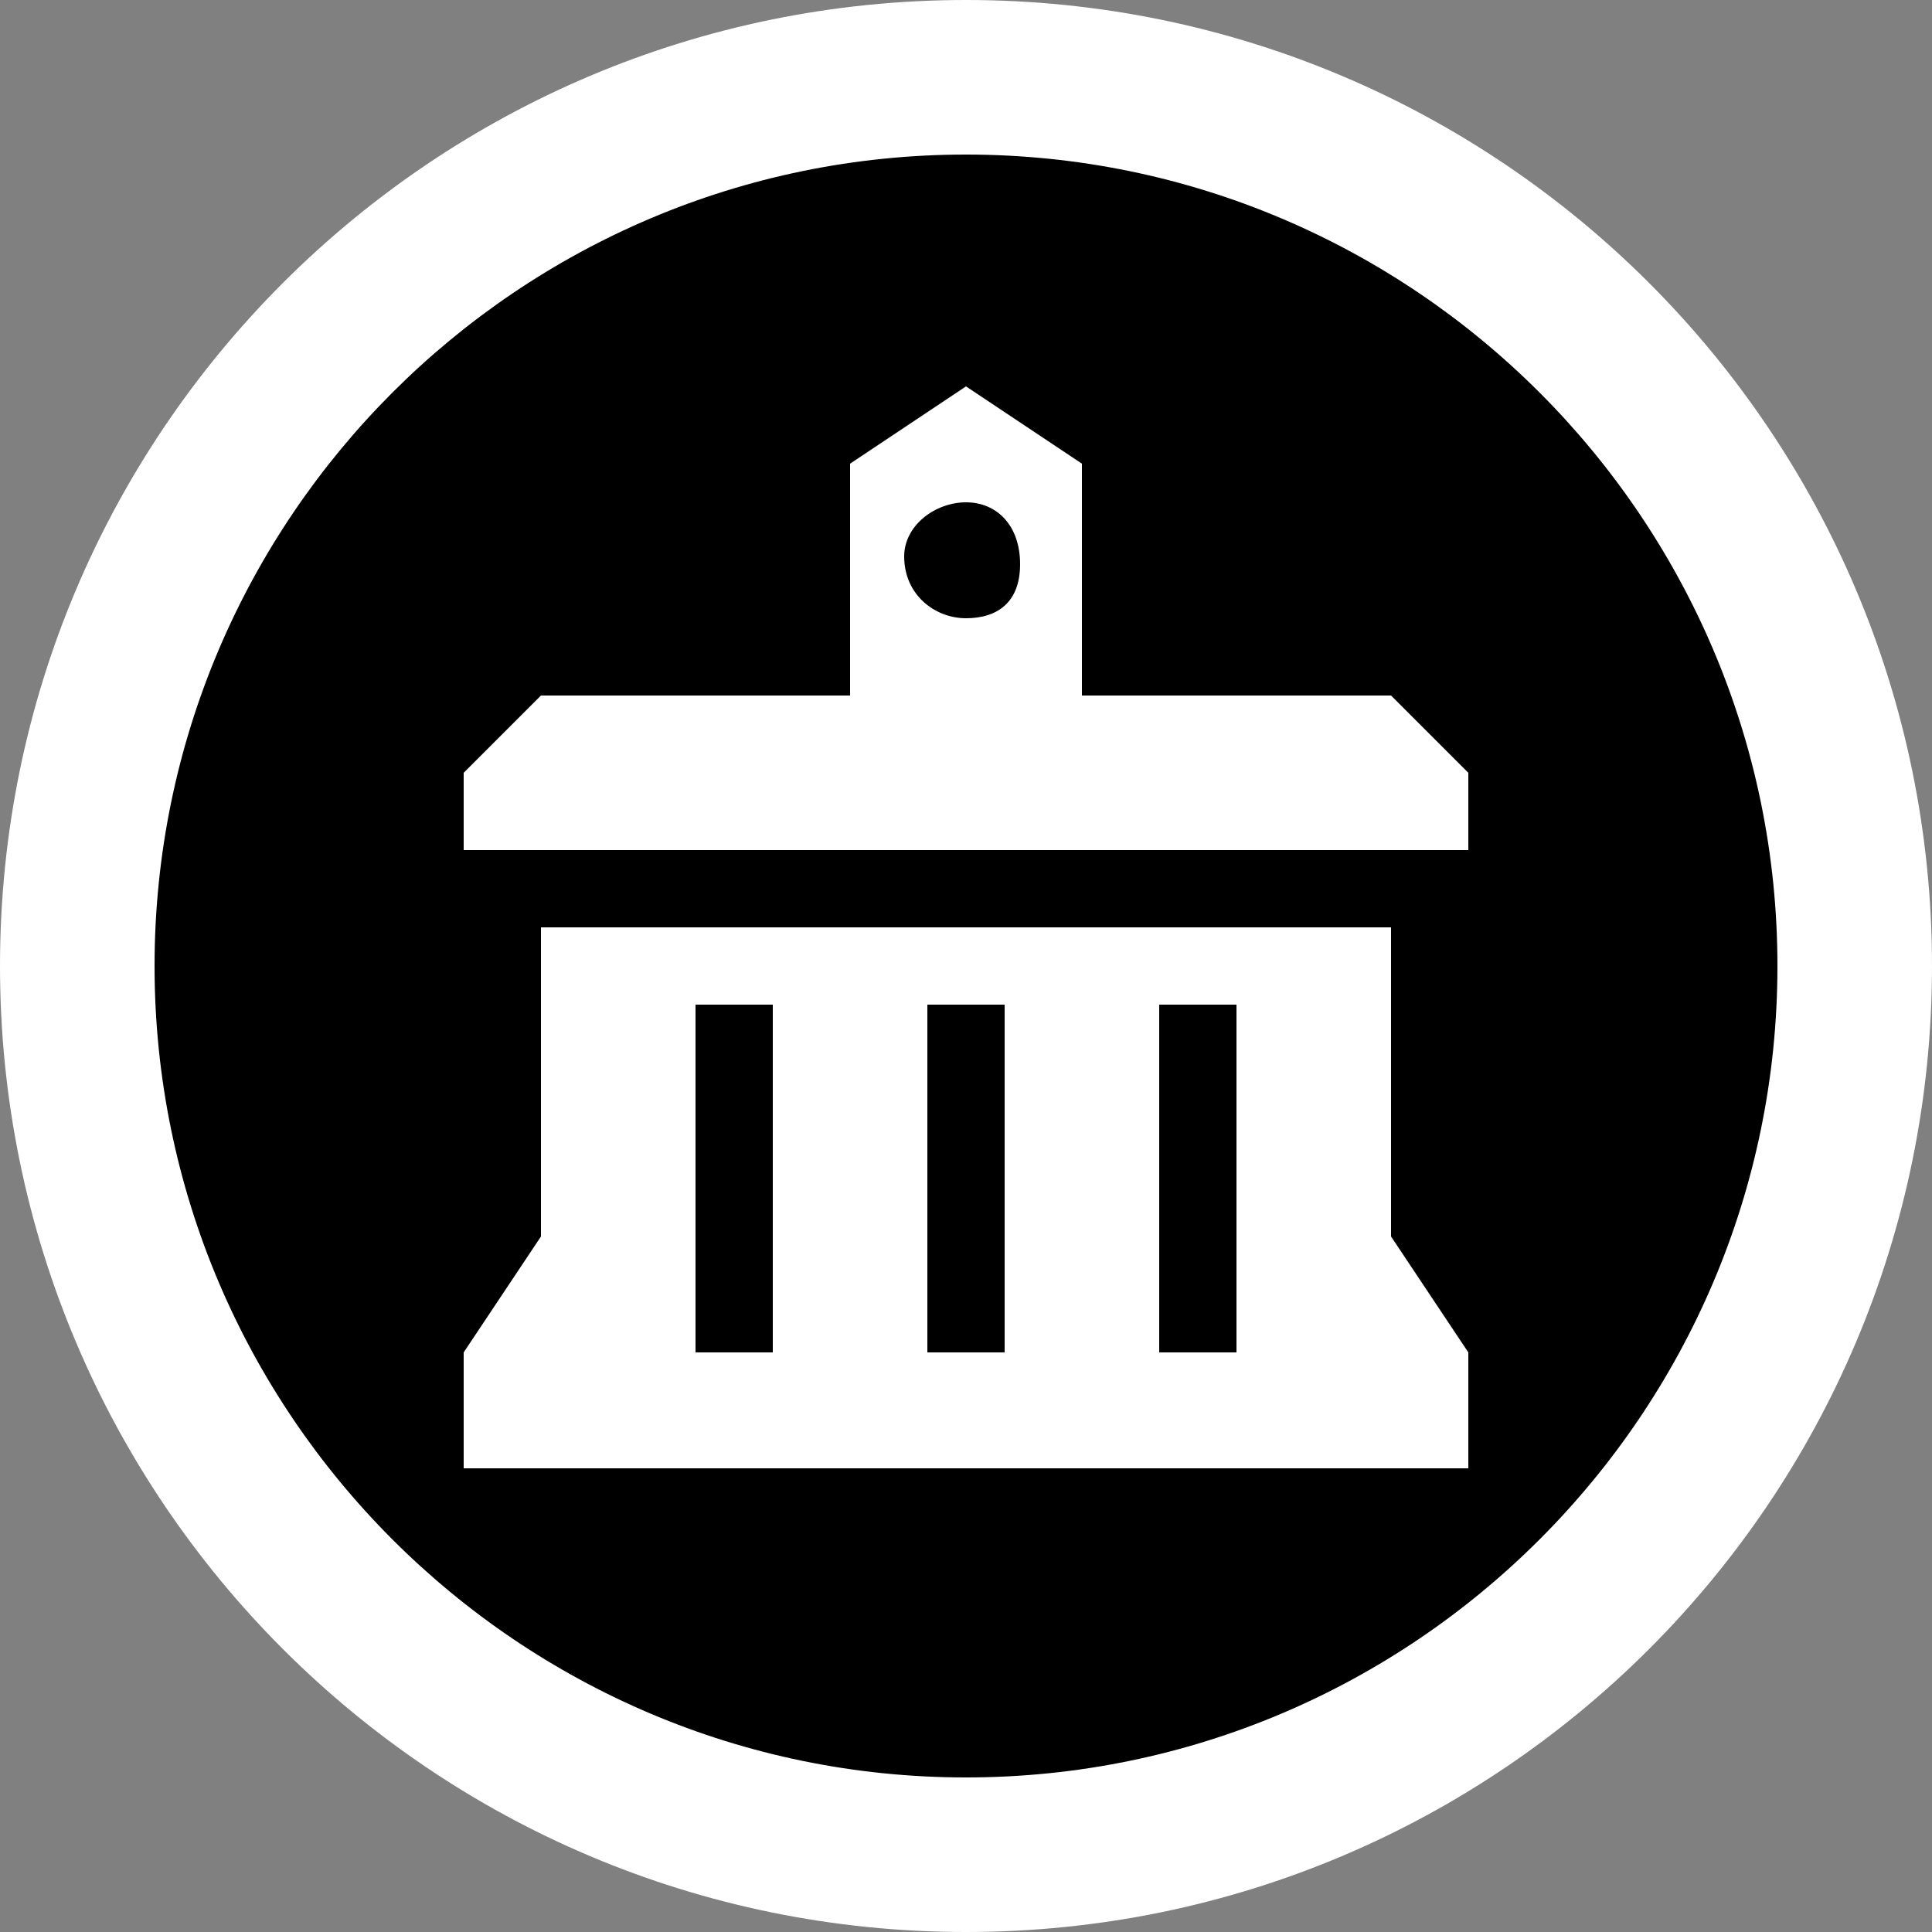 <?xml version="1.0" encoding="UTF-8"?><svg id="Layer_1" xmlns="http://www.w3.org/2000/svg" width=".882cm" height=".882cm" viewBox="0 0 25 25"><rect x="0" y="0" width="25" height="25" fill="#808080" stroke="none"/><rect y="0" width="25" height="25" fill="none"/><g><circle cx="12.5" cy="12.5" r="11.5"/><path d="M12.5,2c5.79,0,10.5,4.71,10.5,10.5s-4.71,10.5-10.5,10.5S2,18.29,2,12.5,6.71,2,12.5,2M12.5,0C5.596,0,0,5.596,0,12.5s5.596,12.5,12.5,12.5,12.5-5.596,12.5-12.5S19.404,0,12.5,0h0Z" fill="#fff"/></g><path d="M18,9h-4v-3l-1.5-1-1.5,1v3H7l-1,1v1h13v-1l-1-1Zm-5.5-2.5c.4,0,.7,.3,.7,.8s-.3,.7-.7,.7-.8-.3-.8-.8c0-.4,.4-.7,.8-.7Zm5.5,5.5H7v4l-1,1.5v1.5h13v-1.5l-1-1.5v-4Zm-8,5.5h-1v-4.5h1v4.5Zm3,0h-1v-4.5h1v4.5Zm3,0h-1v-4.5h1v4.5Z" fill="#fff"/></svg>